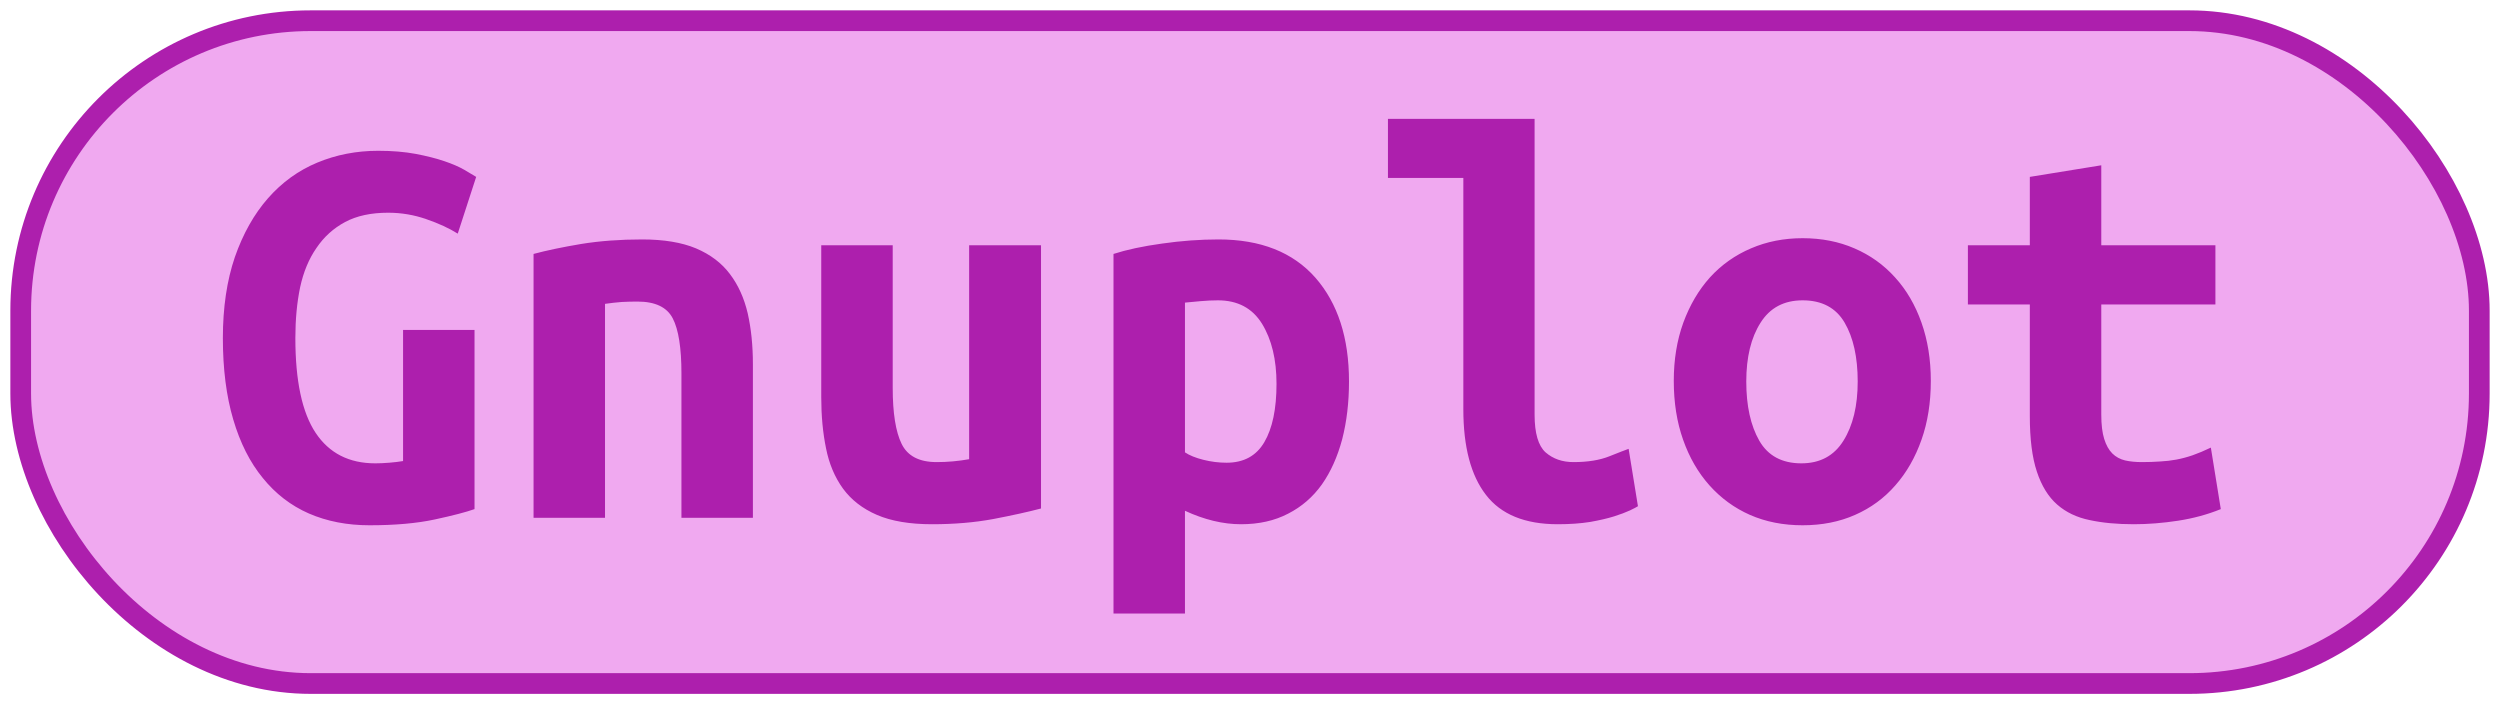 <?xml version="1.0" encoding="UTF-8"?>
<svg height="34" width="120.7" version="1.1" xmlns="http://www.w3.org/2000/svg">
    <rect
        height="32"
        width="118.7"
        rx="14"
        ry="14"
        x="1"
        y="1"
        fill="#f0a9f0"
        stroke="#ad1fad"
        stroke-width="1"
         />
    <g transform="translate(0, 14)">
        <path fill="#ad1fad" d="M18.74-3.73L18.74-3.73Q17.50-3.73 16.66-3.28Q15.82-2.83 15.28-2.03Q14.73-1.24 14.49-0.13Q14.26 0.98 14.26 2.32L14.26 2.32Q14.26 5.43 15.24 6.90Q16.22 8.37 18.12 8.37L18.12 8.37Q18.43 8.37 18.79 8.34Q19.16 8.31 19.46 8.26L19.46 8.26L19.46 1.93L22.91 1.93L22.91 10.58Q22.29 10.80 20.99 11.08Q19.69 11.36 17.84 11.36L17.84 11.36Q16.22 11.36 14.91 10.79Q13.61 10.22 12.69 9.08Q11.76 7.95 11.26 6.25Q10.76 4.56 10.76 2.32L10.76 2.32Q10.76 0.11 11.34-1.59Q11.93-3.28 12.94-4.43Q13.95-5.58 15.32-6.15Q16.69-6.72 18.26-6.72L18.26-6.72Q19.27-6.72 20.07-6.57Q20.86-6.42 21.45-6.22Q22.04-6.02 22.42-5.80Q22.80-5.58 22.99-5.46L22.99-5.46L22.10-2.72Q21.48-3.11 20.58-3.42Q19.69-3.73 18.74-3.73ZM25.76 11L25.76-1.74Q26.69-1.99 28.05-2.22Q29.40-2.44 31-2.44L31-2.44Q32.57-2.44 33.60-2.01Q34.64-1.57 35.24-0.77Q35.84 0.02 36.10 1.13Q36.35 2.24 36.35 3.58L36.35 3.58L36.35 11L32.90 11L32.90 4.03Q32.90 2.18 32.48 1.37Q32.06 0.56 30.78 0.56L30.78 0.56Q30.38 0.56 30.01 0.58Q29.63 0.61 29.21 0.67L29.21 0.67L29.21 11L25.76 11ZM50.26-2.16L50.26 10.55Q49.31 10.80 47.95 11.06Q46.60 11.31 45 11.31L45 11.31Q43.38 11.31 42.34 10.86Q41.30 10.41 40.70 9.59Q40.10 8.76 39.88 7.64Q39.65 6.52 39.65 5.18L39.65 5.18L39.65-2.16L43.10-2.16L43.10 4.73Q43.10 6.55 43.53 7.43Q43.96 8.31 45.22 8.31L45.22 8.31Q46.01 8.31 46.79 8.17L46.79 8.17L46.79-2.16L50.26-2.16ZM61.63 4.53L61.63 4.53Q61.63 2.77 60.93 1.63Q60.23 0.50 58.80 0.50L58.80 0.50Q58.41 0.50 57.96 0.54Q57.52 0.58 57.21 0.61L57.21 0.61L57.21 7.84Q57.54 8.06 58.10 8.20Q58.66 8.34 59.22 8.34L59.22 8.34Q60.46 8.34 61.04 7.35Q61.63 6.35 61.63 4.53ZM65.13 4.42L65.13 4.42Q65.13 5.93 64.80 7.21Q64.46 8.48 63.82 9.39Q63.17 10.30 62.19 10.80Q61.21 11.31 59.92 11.31L59.92 11.31Q58.61 11.31 57.21 10.66L57.21 10.66L57.21 15.62L53.76 15.62L53.76-1.74Q54.72-2.05 56.10-2.24Q57.49-2.44 58.83-2.44L58.83-2.44Q61.88-2.44 63.51-0.59Q65.13 1.26 65.13 4.42ZM78.63 7.67L79.08 10.44Q78.99 10.50 78.70 10.64Q78.40 10.78 77.93 10.93Q77.45 11.08 76.77 11.20Q76.08 11.31 75.21 11.31L75.21 11.31Q72.83 11.31 71.74 9.89Q70.65 8.48 70.65 5.76L70.65 5.76L70.65-5.41L67.01-5.41L67.01-8.26L74.09-8.26L74.09 6.02Q74.09 7.36 74.62 7.84Q75.16 8.31 75.97 8.31L75.97 8.31Q77.00 8.31 77.70 8.03Q78.40 7.75 78.63 7.67L78.63 7.67ZM93.22 4.39L93.22 4.39Q93.22 5.96 92.77 7.23Q92.32 8.51 91.51 9.43Q90.70 10.36 89.56 10.86Q88.43 11.36 87.03 11.36L87.03 11.36Q85.63 11.36 84.49 10.86Q83.36 10.36 82.53 9.43Q81.71 8.51 81.26 7.23Q80.81 5.96 80.81 4.39L80.81 4.39Q80.81 2.85 81.27 1.58Q81.74 0.30 82.56-0.61Q83.39-1.52 84.54-2.01Q85.68-2.50 87.03-2.50L87.03-2.50Q88.40-2.50 89.53-2.01Q90.67-1.52 91.49-0.61Q92.32 0.30 92.77 1.58Q93.22 2.85 93.22 4.39ZM84.31 4.42L84.31 4.42Q84.31 6.18 84.94 7.28Q85.57 8.37 86.97 8.37L86.97 8.37Q88.32 8.37 89.00 7.28Q89.69 6.18 89.69 4.42L89.69 4.42Q89.69 2.66 89.06 1.58Q88.43 0.50 87.03 0.50L87.03 0.50Q85.68 0.50 85.00 1.58Q84.31 2.66 84.31 4.42ZM98.00 6.10L98.00 0.70L95.01 0.70L95.01-2.16L98.00-2.16L98.00-5.46L101.45-6.02L101.45-2.16L106.96-2.16L106.96 0.70L101.45 0.70L101.45 6.02Q101.45 6.74 101.59 7.19Q101.73 7.64 101.98 7.89Q102.23 8.14 102.60 8.23Q102.96 8.31 103.41 8.31L103.41 8.31Q103.88 8.31 104.29 8.28Q104.70 8.26 105.07 8.19Q105.45 8.12 105.86 7.98Q106.26 7.84 106.74 7.61L106.74 7.61L107.22 10.58Q106.26 10.97 105.16 11.14Q104.05 11.31 103.02 11.31L103.02 11.31Q101.81 11.31 100.89 11.11Q99.96 10.92 99.32 10.36Q98.68 9.80 98.34 8.77Q98.00 7.75 98.00 6.10L98.00 6.10Z"/>
    </g>
</svg>